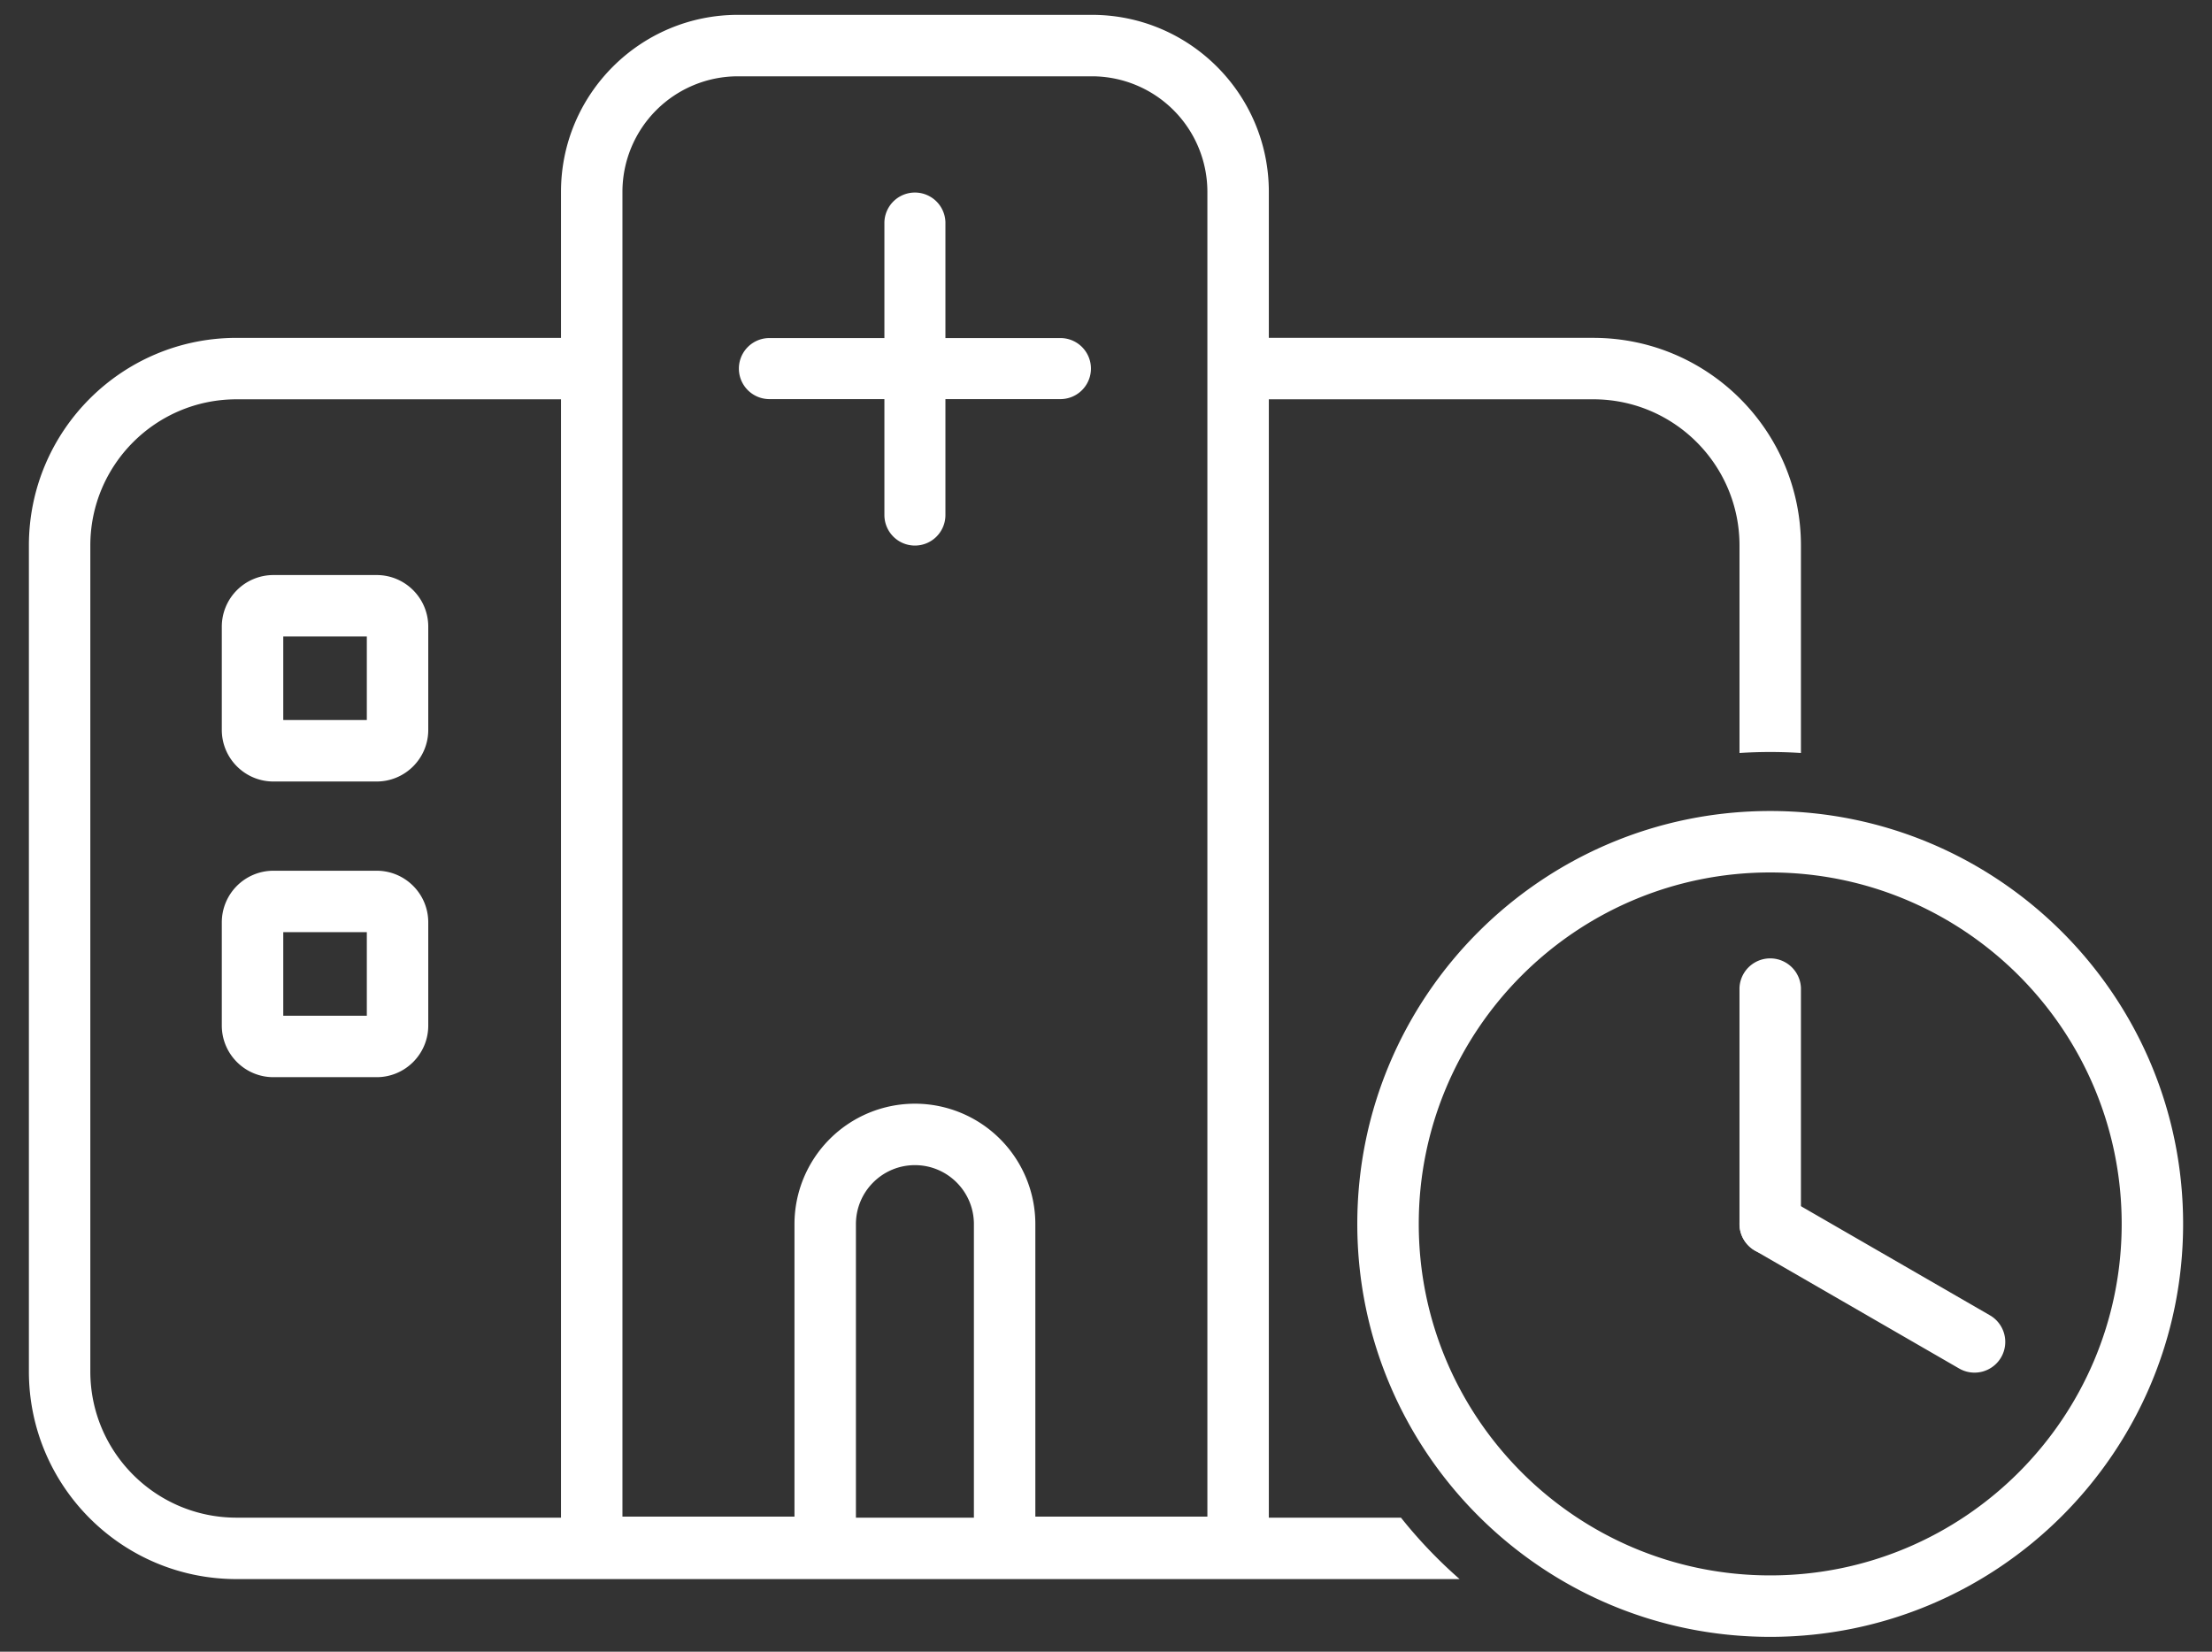 <svg xmlns="http://www.w3.org/2000/svg" xml:space="preserve" fill-rule="evenodd" stroke-linejoin="round" stroke-miterlimit="2" clip-rule="evenodd" viewBox="0 0 150 112"><rect x="0" y="0" width="150" height="112" fill="#333333" stroke="none"/><path fill="#fff" d="M58.042 107.007v-24c0-2.208 1.792-4 4-4s4 1.792 4 4v24h20v-94c0-6.623-5.377-12-12-12h-24c-6.623 0-12 5.377-12 12v94h20Zm-4.167-4.167H42.209V13.007a7.837 7.837 0 0 1 7.833-7.833h24a7.837 7.837 0 0 1 7.833 7.833v89.833H70.209V83.007a8.171 8.171 0 0 0-8.167-8.167 8.171 8.171 0 0 0-8.167 8.167v19.833Z"/><path fill="#fff" d="M29.041 42.493c0-1.932-1.568-3.5-3.5-3.5h-7a3.501 3.501 0 0 0-3.5 3.5v7c0 1.932 1.569 3.5 3.5 3.5h7c1.932 0 3.5-1.568 3.5-3.5v-7Zm-9.832.666v5.667h5.666v-5.667h-5.666Z"/><path fill="#fff" d="M29.041 62.543c0-1.932-1.568-3.5-3.5-3.5h-7a3.501 3.501 0 0 0-3.5 3.5v6.999c0 1.932 1.569 3.5 3.5 3.5h7c1.932 0 3.5-1.568 3.5-3.5v-7Zm-9.832.665v5.667h5.666v-5.667h-5.666Z"/><path fill="#fff" d="M120.041 54.993c15.455 0 28 12.546 28 28s-12.545 28-28 28c-15.453 0-28-12.546-28-28s12.547-28 28-28Zm0 4.167c13.155 0 23.834 10.679 23.834 23.833 0 13.154-10.679 23.833-23.834 23.833-13.153 0-23.832-10.679-23.832-23.833 0-13.154 10.679-23.833 23.832-23.833ZM98.98 107.076H16.042c-7.778 0-14.083-6.305-14.083-14.083v-56c0-7.778 6.305-14.083 14.083-14.083h24v4.166h-24c-5.477 0-9.917 4.44-9.917 9.917v56c0 5.477 4.44 9.917 9.917 9.917h78.96a32.174 32.174 0 0 0 3.978 4.166Zm18.979-56.016V36.993c0-5.477-4.44-9.917-9.917-9.917h-24V22.91h24c7.778 0 14.083 6.305 14.083 14.083V51.06a31.97 31.97 0 0 0-4.166 0Z"/><path fill="#fff" d="M117.958 66.993v16c0 1.15.934 2.084 2.083 2.084 1.15 0 2.084-.934 2.084-2.084v-16a2.085 2.085 0 0 0-4.167 0Z"/><path fill="#fff" d="m119 84.798 13.856 8a2.085 2.085 0 0 0 2.846-.763 2.085 2.085 0 0 0-.762-2.846l-13.856-8a2.085 2.085 0 0 0-2.847.763 2.085 2.085 0 0 0 .763 2.846ZM52.11 27.062h19.863a2.07 2.07 0 0 0 0-4.138H52.111a2.07 2.07 0 0 0 0 4.138Z"/><path fill="#fff" d="M59.973 15.062v19.862a2.07 2.07 0 0 0 2.068 2.07 2.07 2.07 0 0 0 2.07-2.07V15.062a2.07 2.07 0 0 0-4.138 0Z"/></svg>
